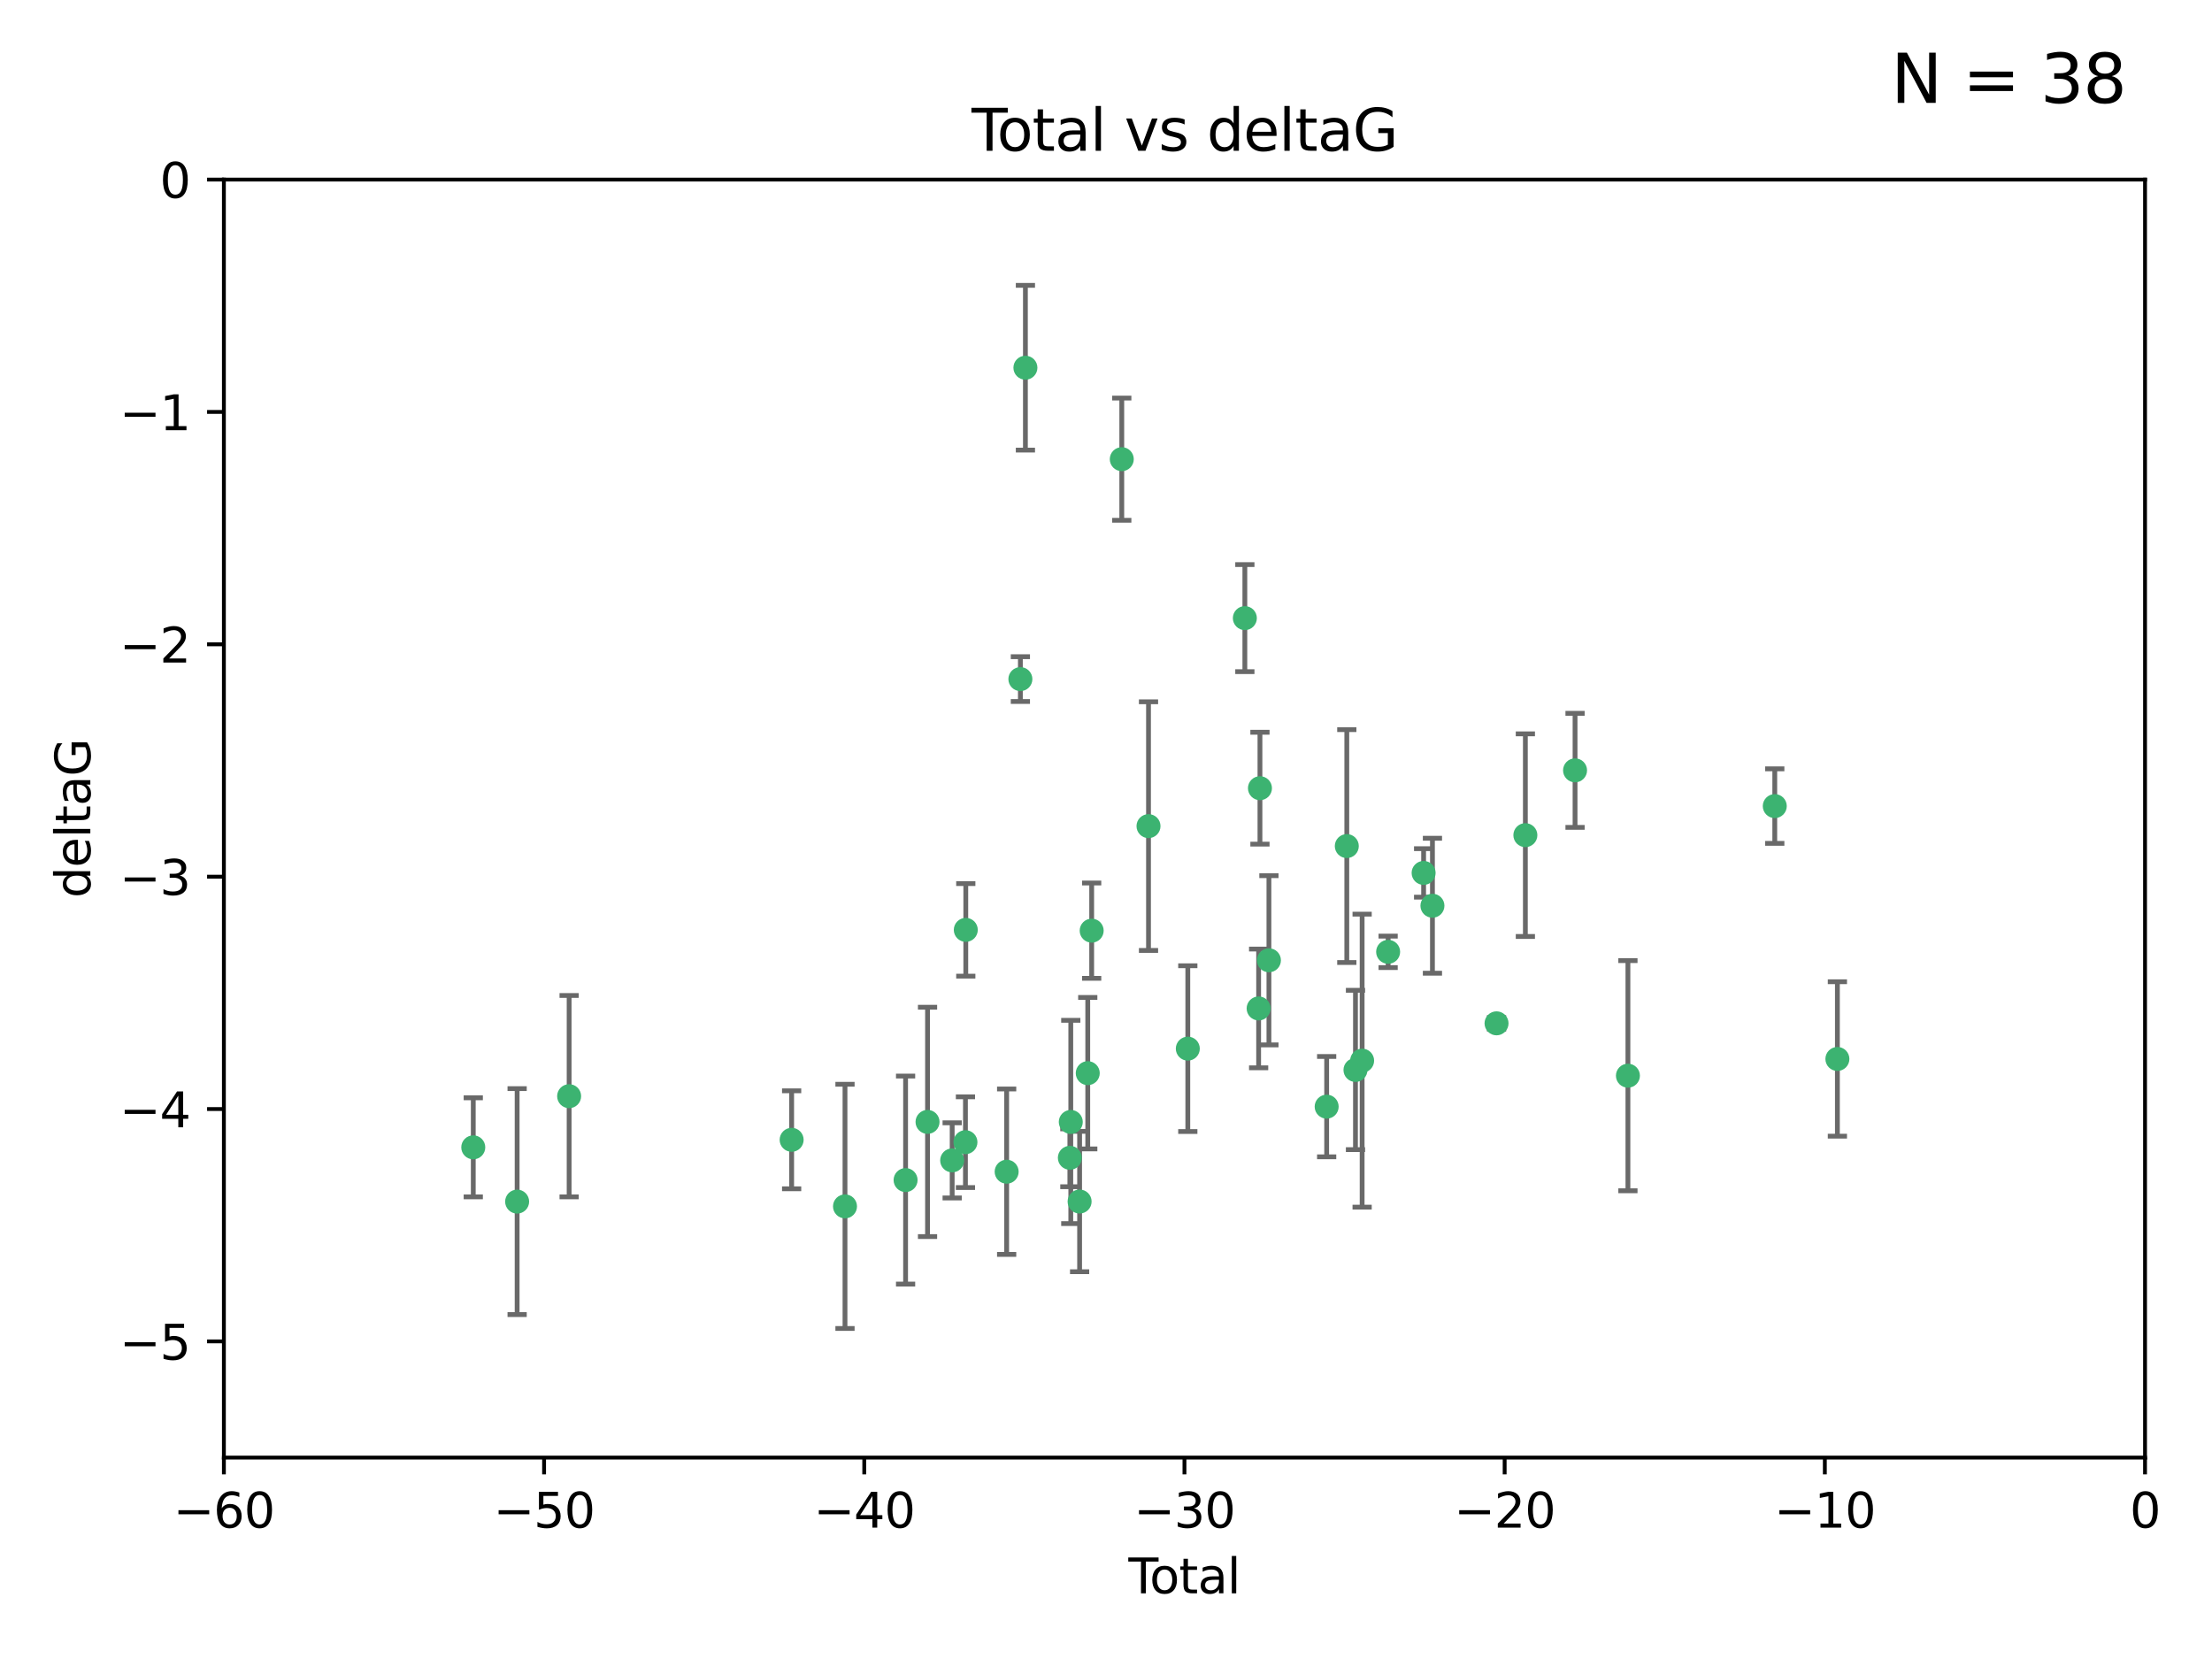 <?xml version="1.0" encoding="utf-8" standalone="no"?>
<!DOCTYPE svg PUBLIC "-//W3C//DTD SVG 1.1//EN"
  "http://www.w3.org/Graphics/SVG/1.1/DTD/svg11.dtd">
<svg xmlns:xlink="http://www.w3.org/1999/xlink" width="460.8pt" height="345.6pt" viewBox="0 0 460.8 345.6" xmlns="http://www.w3.org/2000/svg" version="1.1">
 <defs>
  <style type="text/css">*{stroke-linejoin: round; stroke-linecap: butt}</style>
 </defs>
 <g id="figure_1">
  <g id="patch_1">
   <path d="M 0 345.6 
L 460.8 345.6 
L 460.8 0 
L 0 0 
z
" style="fill: #ffffff"/>
  </g>
  <g id="axes_1">
   <g id="patch_2">
    <path d="M 46.64 303.64 
L 446.85 303.64 
L 446.85 37.411 
L 46.64 37.411 
z
" style="fill: #ffffff"/>
   </g>
   <g id="PathCollection_1">
    <defs>
     <path id="mf6a0c568c1" d="M 0 1.118 
C 0.297 1.118 0.581 1 0.791 0.791 
C 1 0.581 1.118 0.297 1.118 0 
C 1.118 -0.297 1 -0.581 0.791 -0.791 
C 0.581 -1 0.297 -1.118 0 -1.118 
C -0.297 -1.118 -0.581 -1 -0.791 -0.791 
C -1 -0.581 -1.118 -0.297 -1.118 0 
C -1.118 0.297 -1 0.581 -0.791 0.791 
C -0.581 1 -0.297 1.118 0 1.118 
z
" style="stroke: #3cb371"/>
    </defs>
    <g clip-path="url(#p3dc7c4a7a0)">
     <use xlink:href="#mf6a0c568c1" x="98.591" y="239.011" style="fill: #3cb371; stroke: #3cb371"/>
     <use xlink:href="#mf6a0c568c1" x="107.728" y="250.316" style="fill: #3cb371; stroke: #3cb371"/>
     <use xlink:href="#mf6a0c568c1" x="118.56" y="228.355" style="fill: #3cb371; stroke: #3cb371"/>
     <use xlink:href="#mf6a0c568c1" x="164.913" y="237.443" style="fill: #3cb371; stroke: #3cb371"/>
     <use xlink:href="#mf6a0c568c1" x="176.029" y="251.31" style="fill: #3cb371; stroke: #3cb371"/>
     <use xlink:href="#mf6a0c568c1" x="188.651" y="245.83" style="fill: #3cb371; stroke: #3cb371"/>
     <use xlink:href="#mf6a0c568c1" x="193.222" y="233.712" style="fill: #3cb371; stroke: #3cb371"/>
     <use xlink:href="#mf6a0c568c1" x="198.354" y="241.73" style="fill: #3cb371; stroke: #3cb371"/>
     <use xlink:href="#mf6a0c568c1" x="201.119" y="237.937" style="fill: #3cb371; stroke: #3cb371"/>
     <use xlink:href="#mf6a0c568c1" x="201.192" y="193.709" style="fill: #3cb371; stroke: #3cb371"/>
     <use xlink:href="#mf6a0c568c1" x="209.704" y="244.088" style="fill: #3cb371; stroke: #3cb371"/>
     <use xlink:href="#mf6a0c568c1" x="212.564" y="141.469" style="fill: #3cb371; stroke: #3cb371"/>
     <use xlink:href="#mf6a0c568c1" x="213.612" y="76.602" style="fill: #3cb371; stroke: #3cb371"/>
     <use xlink:href="#mf6a0c568c1" x="222.87" y="241.193" style="fill: #3cb371; stroke: #3cb371"/>
     <use xlink:href="#mf6a0c568c1" x="223.063" y="233.723" style="fill: #3cb371; stroke: #3cb371"/>
     <use xlink:href="#mf6a0c568c1" x="224.902" y="250.302" style="fill: #3cb371; stroke: #3cb371"/>
     <use xlink:href="#mf6a0c568c1" x="226.599" y="223.559" style="fill: #3cb371; stroke: #3cb371"/>
     <use xlink:href="#mf6a0c568c1" x="227.416" y="193.873" style="fill: #3cb371; stroke: #3cb371"/>
     <use xlink:href="#mf6a0c568c1" x="233.687" y="95.653" style="fill: #3cb371; stroke: #3cb371"/>
     <use xlink:href="#mf6a0c568c1" x="239.255" y="172.097" style="fill: #3cb371; stroke: #3cb371"/>
     <use xlink:href="#mf6a0c568c1" x="247.442" y="218.451" style="fill: #3cb371; stroke: #3cb371"/>
     <use xlink:href="#mf6a0c568c1" x="259.326" y="128.766" style="fill: #3cb371; stroke: #3cb371"/>
     <use xlink:href="#mf6a0c568c1" x="262.196" y="210.077" style="fill: #3cb371; stroke: #3cb371"/>
     <use xlink:href="#mf6a0c568c1" x="262.471" y="164.196" style="fill: #3cb371; stroke: #3cb371"/>
     <use xlink:href="#mf6a0c568c1" x="264.34" y="200.046" style="fill: #3cb371; stroke: #3cb371"/>
     <use xlink:href="#mf6a0c568c1" x="276.368" y="230.536" style="fill: #3cb371; stroke: #3cb371"/>
     <use xlink:href="#mf6a0c568c1" x="280.563" y="176.253" style="fill: #3cb371; stroke: #3cb371"/>
     <use xlink:href="#mf6a0c568c1" x="282.371" y="222.895" style="fill: #3cb371; stroke: #3cb371"/>
     <use xlink:href="#mf6a0c568c1" x="283.756" y="220.951" style="fill: #3cb371; stroke: #3cb371"/>
     <use xlink:href="#mf6a0c568c1" x="289.173" y="198.286" style="fill: #3cb371; stroke: #3cb371"/>
     <use xlink:href="#mf6a0c568c1" x="296.566" y="181.846" style="fill: #3cb371; stroke: #3cb371"/>
     <use xlink:href="#mf6a0c568c1" x="298.403" y="188.681" style="fill: #3cb371; stroke: #3cb371"/>
     <use xlink:href="#mf6a0c568c1" x="311.756" y="213.179" style="fill: #3cb371; stroke: #3cb371"/>
     <use xlink:href="#mf6a0c568c1" x="317.762" y="173.979" style="fill: #3cb371; stroke: #3cb371"/>
     <use xlink:href="#mf6a0c568c1" x="328.112" y="160.478" style="fill: #3cb371; stroke: #3cb371"/>
     <use xlink:href="#mf6a0c568c1" x="339.126" y="224.085" style="fill: #3cb371; stroke: #3cb371"/>
     <use xlink:href="#mf6a0c568c1" x="369.717" y="167.925" style="fill: #3cb371; stroke: #3cb371"/>
     <use xlink:href="#mf6a0c568c1" x="382.763" y="220.6" style="fill: #3cb371; stroke: #3cb371"/>
    </g>
   </g>
   <g id="matplotlib.axis_1">
    <g id="xtick_1">
     <g id="line2d_1">
      <defs>
       <path id="m13a2257ac3" d="M 0 0 
L 0 3.5 
" style="stroke: #000000; stroke-width: 0.8"/>
      </defs>
      <g>
       <use xlink:href="#m13a2257ac3" x="46.64" y="303.64" style="stroke: #000000; stroke-width: 0.8"/>
      </g>
     </g>
     <g id="text_1">
      <!-- −60 -->
      <g transform="translate(36.088 318.238)scale(0.1 -0.1)">
       <defs>
        <path id="DejaVuSans-2212" d="M 678 2272 
L 4684 2272 
L 4684 1741 
L 678 1741 
L 678 2272 
z
" transform="scale(0.016)"/>
        <path id="DejaVuSans-36" d="M 2113 2584 
Q 1688 2584 1439 2293 
Q 1191 2003 1191 1497 
Q 1191 994 1439 701 
Q 1688 409 2113 409 
Q 2538 409 2786 701 
Q 3034 994 3034 1497 
Q 3034 2003 2786 2293 
Q 2538 2584 2113 2584 
z
M 3366 4563 
L 3366 3988 
Q 3128 4100 2886 4159 
Q 2644 4219 2406 4219 
Q 1781 4219 1451 3797 
Q 1122 3375 1075 2522 
Q 1259 2794 1537 2939 
Q 1816 3084 2150 3084 
Q 2853 3084 3261 2657 
Q 3669 2231 3669 1497 
Q 3669 778 3244 343 
Q 2819 -91 2113 -91 
Q 1303 -91 875 529 
Q 447 1150 447 2328 
Q 447 3434 972 4092 
Q 1497 4750 2381 4750 
Q 2619 4750 2861 4703 
Q 3103 4656 3366 4563 
z
" transform="scale(0.016)"/>
        <path id="DejaVuSans-30" d="M 2034 4250 
Q 1547 4250 1301 3770 
Q 1056 3291 1056 2328 
Q 1056 1369 1301 889 
Q 1547 409 2034 409 
Q 2525 409 2770 889 
Q 3016 1369 3016 2328 
Q 3016 3291 2770 3770 
Q 2525 4250 2034 4250 
z
M 2034 4750 
Q 2819 4750 3233 4129 
Q 3647 3509 3647 2328 
Q 3647 1150 3233 529 
Q 2819 -91 2034 -91 
Q 1250 -91 836 529 
Q 422 1150 422 2328 
Q 422 3509 836 4129 
Q 1250 4750 2034 4750 
z
" transform="scale(0.016)"/>
       </defs>
       <use xlink:href="#DejaVuSans-2212"/>
       <use xlink:href="#DejaVuSans-36" x="83.789"/>
       <use xlink:href="#DejaVuSans-30" x="147.412"/>
      </g>
     </g>
    </g>
    <g id="xtick_2">
     <g id="line2d_2">
      <g>
       <use xlink:href="#m13a2257ac3" x="113.342" y="303.64" style="stroke: #000000; stroke-width: 0.8"/>
      </g>
     </g>
     <g id="text_2">
      <!-- −50 -->
      <g transform="translate(102.789 318.238)scale(0.1 -0.1)">
       <defs>
        <path id="DejaVuSans-35" d="M 691 4666 
L 3169 4666 
L 3169 4134 
L 1269 4134 
L 1269 2991 
Q 1406 3038 1543 3061 
Q 1681 3084 1819 3084 
Q 2600 3084 3056 2656 
Q 3513 2228 3513 1497 
Q 3513 744 3044 326 
Q 2575 -91 1722 -91 
Q 1428 -91 1123 -41 
Q 819 9 494 109 
L 494 744 
Q 775 591 1075 516 
Q 1375 441 1709 441 
Q 2250 441 2565 725 
Q 2881 1009 2881 1497 
Q 2881 1984 2565 2268 
Q 2250 2553 1709 2553 
Q 1456 2553 1204 2497 
Q 953 2441 691 2322 
L 691 4666 
z
" transform="scale(0.016)"/>
       </defs>
       <use xlink:href="#DejaVuSans-2212"/>
       <use xlink:href="#DejaVuSans-35" x="83.789"/>
       <use xlink:href="#DejaVuSans-30" x="147.412"/>
      </g>
     </g>
    </g>
    <g id="xtick_3">
     <g id="line2d_3">
      <g>
       <use xlink:href="#m13a2257ac3" x="180.043" y="303.64" style="stroke: #000000; stroke-width: 0.8"/>
      </g>
     </g>
     <g id="text_3">
      <!-- −40 -->
      <g transform="translate(169.491 318.238)scale(0.1 -0.1)">
       <defs>
        <path id="DejaVuSans-34" d="M 2419 4116 
L 825 1625 
L 2419 1625 
L 2419 4116 
z
M 2253 4666 
L 3047 4666 
L 3047 1625 
L 3713 1625 
L 3713 1100 
L 3047 1100 
L 3047 0 
L 2419 0 
L 2419 1100 
L 313 1100 
L 313 1709 
L 2253 4666 
z
" transform="scale(0.016)"/>
       </defs>
       <use xlink:href="#DejaVuSans-2212"/>
       <use xlink:href="#DejaVuSans-34" x="83.789"/>
       <use xlink:href="#DejaVuSans-30" x="147.412"/>
      </g>
     </g>
    </g>
    <g id="xtick_4">
     <g id="line2d_4">
      <g>
       <use xlink:href="#m13a2257ac3" x="246.745" y="303.64" style="stroke: #000000; stroke-width: 0.8"/>
      </g>
     </g>
     <g id="text_4">
      <!-- −30 -->
      <g transform="translate(236.193 318.238)scale(0.1 -0.1)">
       <defs>
        <path id="DejaVuSans-33" d="M 2597 2516 
Q 3050 2419 3304 2112 
Q 3559 1806 3559 1356 
Q 3559 666 3084 287 
Q 2609 -91 1734 -91 
Q 1441 -91 1130 -33 
Q 819 25 488 141 
L 488 750 
Q 750 597 1062 519 
Q 1375 441 1716 441 
Q 2309 441 2620 675 
Q 2931 909 2931 1356 
Q 2931 1769 2642 2001 
Q 2353 2234 1838 2234 
L 1294 2234 
L 1294 2753 
L 1863 2753 
Q 2328 2753 2575 2939 
Q 2822 3125 2822 3475 
Q 2822 3834 2567 4026 
Q 2313 4219 1838 4219 
Q 1578 4219 1281 4162 
Q 984 4106 628 3988 
L 628 4550 
Q 988 4650 1302 4700 
Q 1616 4750 1894 4750 
Q 2613 4750 3031 4423 
Q 3450 4097 3450 3541 
Q 3450 3153 3228 2886 
Q 3006 2619 2597 2516 
z
" transform="scale(0.016)"/>
       </defs>
       <use xlink:href="#DejaVuSans-2212"/>
       <use xlink:href="#DejaVuSans-33" x="83.789"/>
       <use xlink:href="#DejaVuSans-30" x="147.412"/>
      </g>
     </g>
    </g>
    <g id="xtick_5">
     <g id="line2d_5">
      <g>
       <use xlink:href="#m13a2257ac3" x="313.447" y="303.64" style="stroke: #000000; stroke-width: 0.8"/>
      </g>
     </g>
     <g id="text_5">
      <!-- −20 -->
      <g transform="translate(302.894 318.238)scale(0.1 -0.1)">
       <defs>
        <path id="DejaVuSans-32" d="M 1228 531 
L 3431 531 
L 3431 0 
L 469 0 
L 469 531 
Q 828 903 1448 1529 
Q 2069 2156 2228 2338 
Q 2531 2678 2651 2914 
Q 2772 3150 2772 3378 
Q 2772 3750 2511 3984 
Q 2250 4219 1831 4219 
Q 1534 4219 1204 4116 
Q 875 4013 500 3803 
L 500 4441 
Q 881 4594 1212 4672 
Q 1544 4750 1819 4750 
Q 2544 4750 2975 4387 
Q 3406 4025 3406 3419 
Q 3406 3131 3298 2873 
Q 3191 2616 2906 2266 
Q 2828 2175 2409 1742 
Q 1991 1309 1228 531 
z
" transform="scale(0.016)"/>
       </defs>
       <use xlink:href="#DejaVuSans-2212"/>
       <use xlink:href="#DejaVuSans-32" x="83.789"/>
       <use xlink:href="#DejaVuSans-30" x="147.412"/>
      </g>
     </g>
    </g>
    <g id="xtick_6">
     <g id="line2d_6">
      <g>
       <use xlink:href="#m13a2257ac3" x="380.148" y="303.64" style="stroke: #000000; stroke-width: 0.8"/>
      </g>
     </g>
     <g id="text_6">
      <!-- −10 -->
      <g transform="translate(369.596 318.238)scale(0.1 -0.1)">
       <defs>
        <path id="DejaVuSans-31" d="M 794 531 
L 1825 531 
L 1825 4091 
L 703 3866 
L 703 4441 
L 1819 4666 
L 2450 4666 
L 2450 531 
L 3481 531 
L 3481 0 
L 794 0 
L 794 531 
z
" transform="scale(0.016)"/>
       </defs>
       <use xlink:href="#DejaVuSans-2212"/>
       <use xlink:href="#DejaVuSans-31" x="83.789"/>
       <use xlink:href="#DejaVuSans-30" x="147.412"/>
      </g>
     </g>
    </g>
    <g id="xtick_7">
     <g id="line2d_7">
      <g>
       <use xlink:href="#m13a2257ac3" x="446.85" y="303.64" style="stroke: #000000; stroke-width: 0.8"/>
      </g>
     </g>
     <g id="text_7">
      <!-- 0 -->
      <g transform="translate(443.669 318.238)scale(0.1 -0.1)">
       <use xlink:href="#DejaVuSans-30"/>
      </g>
     </g>
    </g>
    <g id="text_8">
     <!-- Total -->
     <g transform="translate(235.068 331.917)scale(0.1 -0.1)">
      <defs>
       <path id="DejaVuSans-54" d="M -19 4666 
L 3928 4666 
L 3928 4134 
L 2272 4134 
L 2272 0 
L 1638 0 
L 1638 4134 
L -19 4134 
L -19 4666 
z
" transform="scale(0.016)"/>
       <path id="DejaVuSans-6f" d="M 1959 3097 
Q 1497 3097 1228 2736 
Q 959 2375 959 1747 
Q 959 1119 1226 758 
Q 1494 397 1959 397 
Q 2419 397 2687 759 
Q 2956 1122 2956 1747 
Q 2956 2369 2687 2733 
Q 2419 3097 1959 3097 
z
M 1959 3584 
Q 2709 3584 3137 3096 
Q 3566 2609 3566 1747 
Q 3566 888 3137 398 
Q 2709 -91 1959 -91 
Q 1206 -91 779 398 
Q 353 888 353 1747 
Q 353 2609 779 3096 
Q 1206 3584 1959 3584 
z
" transform="scale(0.016)"/>
       <path id="DejaVuSans-74" d="M 1172 4494 
L 1172 3500 
L 2356 3500 
L 2356 3053 
L 1172 3053 
L 1172 1153 
Q 1172 725 1289 603 
Q 1406 481 1766 481 
L 2356 481 
L 2356 0 
L 1766 0 
Q 1100 0 847 248 
Q 594 497 594 1153 
L 594 3053 
L 172 3053 
L 172 3500 
L 594 3500 
L 594 4494 
L 1172 4494 
z
" transform="scale(0.016)"/>
       <path id="DejaVuSans-61" d="M 2194 1759 
Q 1497 1759 1228 1600 
Q 959 1441 959 1056 
Q 959 750 1161 570 
Q 1363 391 1709 391 
Q 2188 391 2477 730 
Q 2766 1069 2766 1631 
L 2766 1759 
L 2194 1759 
z
M 3341 1997 
L 3341 0 
L 2766 0 
L 2766 531 
Q 2569 213 2275 61 
Q 1981 -91 1556 -91 
Q 1019 -91 701 211 
Q 384 513 384 1019 
Q 384 1609 779 1909 
Q 1175 2209 1959 2209 
L 2766 2209 
L 2766 2266 
Q 2766 2663 2505 2880 
Q 2244 3097 1772 3097 
Q 1472 3097 1187 3025 
Q 903 2953 641 2809 
L 641 3341 
Q 956 3463 1253 3523 
Q 1550 3584 1831 3584 
Q 2591 3584 2966 3190 
Q 3341 2797 3341 1997 
z
" transform="scale(0.016)"/>
       <path id="DejaVuSans-6c" d="M 603 4863 
L 1178 4863 
L 1178 0 
L 603 0 
L 603 4863 
z
" transform="scale(0.016)"/>
      </defs>
      <use xlink:href="#DejaVuSans-54"/>
      <use xlink:href="#DejaVuSans-6f" x="44.084"/>
      <use xlink:href="#DejaVuSans-74" x="105.266"/>
      <use xlink:href="#DejaVuSans-61" x="144.475"/>
      <use xlink:href="#DejaVuSans-6c" x="205.754"/>
     </g>
    </g>
   </g>
   <g id="matplotlib.axis_2">
    <g id="ytick_1">
     <g id="line2d_8">
      <defs>
       <path id="m367a5422b9" d="M 0 0 
L -3.5 0 
" style="stroke: #000000; stroke-width: 0.8"/>
      </defs>
      <g>
       <use xlink:href="#m367a5422b9" x="46.64" y="279.437" style="stroke: #000000; stroke-width: 0.8"/>
      </g>
     </g>
     <g id="text_9">
      <!-- −5 -->
      <g transform="translate(24.898 283.237)scale(0.1 -0.1)">
       <use xlink:href="#DejaVuSans-2212"/>
       <use xlink:href="#DejaVuSans-35" x="83.789"/>
      </g>
     </g>
    </g>
    <g id="ytick_2">
     <g id="line2d_9">
      <g>
       <use xlink:href="#m367a5422b9" x="46.64" y="231.032" style="stroke: #000000; stroke-width: 0.8"/>
      </g>
     </g>
     <g id="text_10">
      <!-- −4 -->
      <g transform="translate(24.898 234.831)scale(0.1 -0.1)">
       <use xlink:href="#DejaVuSans-2212"/>
       <use xlink:href="#DejaVuSans-34" x="83.789"/>
      </g>
     </g>
    </g>
    <g id="ytick_3">
     <g id="line2d_10">
      <g>
       <use xlink:href="#m367a5422b9" x="46.64" y="182.627" style="stroke: #000000; stroke-width: 0.8"/>
      </g>
     </g>
     <g id="text_11">
      <!-- −3 -->
      <g transform="translate(24.898 186.426)scale(0.1 -0.1)">
       <use xlink:href="#DejaVuSans-2212"/>
       <use xlink:href="#DejaVuSans-33" x="83.789"/>
      </g>
     </g>
    </g>
    <g id="ytick_4">
     <g id="line2d_11">
      <g>
       <use xlink:href="#m367a5422b9" x="46.64" y="134.222" style="stroke: #000000; stroke-width: 0.8"/>
      </g>
     </g>
     <g id="text_12">
      <!-- −2 -->
      <g transform="translate(24.898 138.021)scale(0.1 -0.1)">
       <use xlink:href="#DejaVuSans-2212"/>
       <use xlink:href="#DejaVuSans-32" x="83.789"/>
      </g>
     </g>
    </g>
    <g id="ytick_5">
     <g id="line2d_12">
      <g>
       <use xlink:href="#m367a5422b9" x="46.64" y="85.816" style="stroke: #000000; stroke-width: 0.8"/>
      </g>
     </g>
     <g id="text_13">
      <!-- −1 -->
      <g transform="translate(24.898 89.616)scale(0.1 -0.1)">
       <use xlink:href="#DejaVuSans-2212"/>
       <use xlink:href="#DejaVuSans-31" x="83.789"/>
      </g>
     </g>
    </g>
    <g id="ytick_6">
     <g id="line2d_13">
      <g>
       <use xlink:href="#m367a5422b9" x="46.64" y="37.411" style="stroke: #000000; stroke-width: 0.8"/>
      </g>
     </g>
     <g id="text_14">
      <!-- 0 -->
      <g transform="translate(33.278 41.21)scale(0.1 -0.1)">
       <use xlink:href="#DejaVuSans-30"/>
      </g>
     </g>
    </g>
    <g id="text_15">
     <!-- deltaG -->
     <g transform="translate(18.818 187.064)rotate(-90)scale(0.1 -0.1)">
      <defs>
       <path id="DejaVuSans-64" d="M 2906 2969 
L 2906 4863 
L 3481 4863 
L 3481 0 
L 2906 0 
L 2906 525 
Q 2725 213 2448 61 
Q 2172 -91 1784 -91 
Q 1150 -91 751 415 
Q 353 922 353 1747 
Q 353 2572 751 3078 
Q 1150 3584 1784 3584 
Q 2172 3584 2448 3432 
Q 2725 3281 2906 2969 
z
M 947 1747 
Q 947 1113 1208 752 
Q 1469 391 1925 391 
Q 2381 391 2643 752 
Q 2906 1113 2906 1747 
Q 2906 2381 2643 2742 
Q 2381 3103 1925 3103 
Q 1469 3103 1208 2742 
Q 947 2381 947 1747 
z
" transform="scale(0.016)"/>
       <path id="DejaVuSans-65" d="M 3597 1894 
L 3597 1613 
L 953 1613 
Q 991 1019 1311 708 
Q 1631 397 2203 397 
Q 2534 397 2845 478 
Q 3156 559 3463 722 
L 3463 178 
Q 3153 47 2828 -22 
Q 2503 -91 2169 -91 
Q 1331 -91 842 396 
Q 353 884 353 1716 
Q 353 2575 817 3079 
Q 1281 3584 2069 3584 
Q 2775 3584 3186 3129 
Q 3597 2675 3597 1894 
z
M 3022 2063 
Q 3016 2534 2758 2815 
Q 2500 3097 2075 3097 
Q 1594 3097 1305 2825 
Q 1016 2553 972 2059 
L 3022 2063 
z
" transform="scale(0.016)"/>
       <path id="DejaVuSans-47" d="M 3809 666 
L 3809 1919 
L 2778 1919 
L 2778 2438 
L 4434 2438 
L 4434 434 
Q 4069 175 3628 42 
Q 3188 -91 2688 -91 
Q 1594 -91 976 548 
Q 359 1188 359 2328 
Q 359 3472 976 4111 
Q 1594 4750 2688 4750 
Q 3144 4750 3555 4637 
Q 3966 4525 4313 4306 
L 4313 3634 
Q 3963 3931 3569 4081 
Q 3175 4231 2741 4231 
Q 1884 4231 1454 3753 
Q 1025 3275 1025 2328 
Q 1025 1384 1454 906 
Q 1884 428 2741 428 
Q 3075 428 3337 486 
Q 3600 544 3809 666 
z
" transform="scale(0.016)"/>
      </defs>
      <use xlink:href="#DejaVuSans-64"/>
      <use xlink:href="#DejaVuSans-65" x="63.477"/>
      <use xlink:href="#DejaVuSans-6c" x="125"/>
      <use xlink:href="#DejaVuSans-74" x="152.783"/>
      <use xlink:href="#DejaVuSans-61" x="191.992"/>
      <use xlink:href="#DejaVuSans-47" x="253.271"/>
     </g>
    </g>
   </g>
   <g id="LineCollection_1">
    <path d="M 98.591 249.332 
L 98.591 228.691 
" clip-path="url(#p3dc7c4a7a0)" style="fill: none; stroke: #696969"/>
    <path d="M 107.728 273.851 
L 107.728 226.78 
" clip-path="url(#p3dc7c4a7a0)" style="fill: none; stroke: #696969"/>
    <path d="M 118.56 249.329 
L 118.56 207.382 
" clip-path="url(#p3dc7c4a7a0)" style="fill: none; stroke: #696969"/>
    <path d="M 164.913 247.65 
L 164.913 227.236 
" clip-path="url(#p3dc7c4a7a0)" style="fill: none; stroke: #696969"/>
    <path d="M 176.029 276.746 
L 176.029 225.873 
" clip-path="url(#p3dc7c4a7a0)" style="fill: none; stroke: #696969"/>
    <path d="M 188.651 267.497 
L 188.651 224.162 
" clip-path="url(#p3dc7c4a7a0)" style="fill: none; stroke: #696969"/>
    <path d="M 193.222 257.598 
L 193.222 209.826 
" clip-path="url(#p3dc7c4a7a0)" style="fill: none; stroke: #696969"/>
    <path d="M 198.354 249.557 
L 198.354 233.903 
" clip-path="url(#p3dc7c4a7a0)" style="fill: none; stroke: #696969"/>
    <path d="M 201.119 247.386 
L 201.119 228.488 
" clip-path="url(#p3dc7c4a7a0)" style="fill: none; stroke: #696969"/>
    <path d="M 201.192 203.348 
L 201.192 184.071 
" clip-path="url(#p3dc7c4a7a0)" style="fill: none; stroke: #696969"/>
    <path d="M 209.704 261.318 
L 209.704 226.858 
" clip-path="url(#p3dc7c4a7a0)" style="fill: none; stroke: #696969"/>
    <path d="M 212.564 146.137 
L 212.564 136.802 
" clip-path="url(#p3dc7c4a7a0)" style="fill: none; stroke: #696969"/>
    <path d="M 213.612 93.762 
L 213.612 59.442 
" clip-path="url(#p3dc7c4a7a0)" style="fill: none; stroke: #696969"/>
    <path d="M 222.87 247.22 
L 222.87 235.166 
" clip-path="url(#p3dc7c4a7a0)" style="fill: none; stroke: #696969"/>
    <path d="M 223.063 254.896 
L 223.063 212.549 
" clip-path="url(#p3dc7c4a7a0)" style="fill: none; stroke: #696969"/>
    <path d="M 224.902 264.925 
L 224.902 235.679 
" clip-path="url(#p3dc7c4a7a0)" style="fill: none; stroke: #696969"/>
    <path d="M 226.599 239.336 
L 226.599 207.781 
" clip-path="url(#p3dc7c4a7a0)" style="fill: none; stroke: #696969"/>
    <path d="M 227.416 203.802 
L 227.416 183.944 
" clip-path="url(#p3dc7c4a7a0)" style="fill: none; stroke: #696969"/>
    <path d="M 233.687 108.382 
L 233.687 82.923 
" clip-path="url(#p3dc7c4a7a0)" style="fill: none; stroke: #696969"/>
    <path d="M 239.255 197.995 
L 239.255 146.198 
" clip-path="url(#p3dc7c4a7a0)" style="fill: none; stroke: #696969"/>
    <path d="M 247.442 235.713 
L 247.442 201.188 
" clip-path="url(#p3dc7c4a7a0)" style="fill: none; stroke: #696969"/>
    <path d="M 259.326 139.92 
L 259.326 117.611 
" clip-path="url(#p3dc7c4a7a0)" style="fill: none; stroke: #696969"/>
    <path d="M 262.196 222.445 
L 262.196 197.71 
" clip-path="url(#p3dc7c4a7a0)" style="fill: none; stroke: #696969"/>
    <path d="M 262.471 175.847 
L 262.471 152.545 
" clip-path="url(#p3dc7c4a7a0)" style="fill: none; stroke: #696969"/>
    <path d="M 264.34 217.668 
L 264.34 182.424 
" clip-path="url(#p3dc7c4a7a0)" style="fill: none; stroke: #696969"/>
    <path d="M 276.368 240.987 
L 276.368 220.084 
" clip-path="url(#p3dc7c4a7a0)" style="fill: none; stroke: #696969"/>
    <path d="M 280.563 200.512 
L 280.563 151.994 
" clip-path="url(#p3dc7c4a7a0)" style="fill: none; stroke: #696969"/>
    <path d="M 282.371 239.489 
L 282.371 206.3 
" clip-path="url(#p3dc7c4a7a0)" style="fill: none; stroke: #696969"/>
    <path d="M 283.756 251.471 
L 283.756 190.431 
" clip-path="url(#p3dc7c4a7a0)" style="fill: none; stroke: #696969"/>
    <path d="M 289.173 201.563 
L 289.173 195.009 
" clip-path="url(#p3dc7c4a7a0)" style="fill: none; stroke: #696969"/>
    <path d="M 296.566 186.895 
L 296.566 176.797 
" clip-path="url(#p3dc7c4a7a0)" style="fill: none; stroke: #696969"/>
    <path d="M 298.403 202.739 
L 298.403 174.624 
" clip-path="url(#p3dc7c4a7a0)" style="fill: none; stroke: #696969"/>
    <path d="M 311.756 214.388 
L 311.756 211.971 
" clip-path="url(#p3dc7c4a7a0)" style="fill: none; stroke: #696969"/>
    <path d="M 317.762 195.085 
L 317.762 152.873 
" clip-path="url(#p3dc7c4a7a0)" style="fill: none; stroke: #696969"/>
    <path d="M 328.112 172.358 
L 328.112 148.597 
" clip-path="url(#p3dc7c4a7a0)" style="fill: none; stroke: #696969"/>
    <path d="M 339.126 248.056 
L 339.126 200.114 
" clip-path="url(#p3dc7c4a7a0)" style="fill: none; stroke: #696969"/>
    <path d="M 369.717 175.69 
L 369.717 160.161 
" clip-path="url(#p3dc7c4a7a0)" style="fill: none; stroke: #696969"/>
    <path d="M 382.763 236.686 
L 382.763 204.513 
" clip-path="url(#p3dc7c4a7a0)" style="fill: none; stroke: #696969"/>
   </g>
   <g id="line2d_14">
    <defs>
     <path id="me9c845f950" d="M 2 0 
L -2 -0 
" style="stroke: #696969"/>
    </defs>
    <g clip-path="url(#p3dc7c4a7a0)">
     <use xlink:href="#me9c845f950" x="98.591" y="249.332" style="fill: #696969; stroke: #696969"/>
     <use xlink:href="#me9c845f950" x="107.728" y="273.851" style="fill: #696969; stroke: #696969"/>
     <use xlink:href="#me9c845f950" x="118.56" y="249.329" style="fill: #696969; stroke: #696969"/>
     <use xlink:href="#me9c845f950" x="164.913" y="247.65" style="fill: #696969; stroke: #696969"/>
     <use xlink:href="#me9c845f950" x="176.029" y="276.746" style="fill: #696969; stroke: #696969"/>
     <use xlink:href="#me9c845f950" x="188.651" y="267.497" style="fill: #696969; stroke: #696969"/>
     <use xlink:href="#me9c845f950" x="193.222" y="257.598" style="fill: #696969; stroke: #696969"/>
     <use xlink:href="#me9c845f950" x="198.354" y="249.557" style="fill: #696969; stroke: #696969"/>
     <use xlink:href="#me9c845f950" x="201.119" y="247.386" style="fill: #696969; stroke: #696969"/>
     <use xlink:href="#me9c845f950" x="201.192" y="203.348" style="fill: #696969; stroke: #696969"/>
     <use xlink:href="#me9c845f950" x="209.704" y="261.318" style="fill: #696969; stroke: #696969"/>
     <use xlink:href="#me9c845f950" x="212.564" y="146.137" style="fill: #696969; stroke: #696969"/>
     <use xlink:href="#me9c845f950" x="213.612" y="93.762" style="fill: #696969; stroke: #696969"/>
     <use xlink:href="#me9c845f950" x="222.87" y="247.22" style="fill: #696969; stroke: #696969"/>
     <use xlink:href="#me9c845f950" x="223.063" y="254.896" style="fill: #696969; stroke: #696969"/>
     <use xlink:href="#me9c845f950" x="224.902" y="264.925" style="fill: #696969; stroke: #696969"/>
     <use xlink:href="#me9c845f950" x="226.599" y="239.336" style="fill: #696969; stroke: #696969"/>
     <use xlink:href="#me9c845f950" x="227.416" y="203.802" style="fill: #696969; stroke: #696969"/>
     <use xlink:href="#me9c845f950" x="233.687" y="108.382" style="fill: #696969; stroke: #696969"/>
     <use xlink:href="#me9c845f950" x="239.255" y="197.995" style="fill: #696969; stroke: #696969"/>
     <use xlink:href="#me9c845f950" x="247.442" y="235.713" style="fill: #696969; stroke: #696969"/>
     <use xlink:href="#me9c845f950" x="259.326" y="139.92" style="fill: #696969; stroke: #696969"/>
     <use xlink:href="#me9c845f950" x="262.196" y="222.445" style="fill: #696969; stroke: #696969"/>
     <use xlink:href="#me9c845f950" x="262.471" y="175.847" style="fill: #696969; stroke: #696969"/>
     <use xlink:href="#me9c845f950" x="264.34" y="217.668" style="fill: #696969; stroke: #696969"/>
     <use xlink:href="#me9c845f950" x="276.368" y="240.987" style="fill: #696969; stroke: #696969"/>
     <use xlink:href="#me9c845f950" x="280.563" y="200.512" style="fill: #696969; stroke: #696969"/>
     <use xlink:href="#me9c845f950" x="282.371" y="239.489" style="fill: #696969; stroke: #696969"/>
     <use xlink:href="#me9c845f950" x="283.756" y="251.471" style="fill: #696969; stroke: #696969"/>
     <use xlink:href="#me9c845f950" x="289.173" y="201.563" style="fill: #696969; stroke: #696969"/>
     <use xlink:href="#me9c845f950" x="296.566" y="186.895" style="fill: #696969; stroke: #696969"/>
     <use xlink:href="#me9c845f950" x="298.403" y="202.739" style="fill: #696969; stroke: #696969"/>
     <use xlink:href="#me9c845f950" x="311.756" y="214.388" style="fill: #696969; stroke: #696969"/>
     <use xlink:href="#me9c845f950" x="317.762" y="195.085" style="fill: #696969; stroke: #696969"/>
     <use xlink:href="#me9c845f950" x="328.112" y="172.358" style="fill: #696969; stroke: #696969"/>
     <use xlink:href="#me9c845f950" x="339.126" y="248.056" style="fill: #696969; stroke: #696969"/>
     <use xlink:href="#me9c845f950" x="369.717" y="175.69" style="fill: #696969; stroke: #696969"/>
     <use xlink:href="#me9c845f950" x="382.763" y="236.686" style="fill: #696969; stroke: #696969"/>
    </g>
   </g>
   <g id="line2d_15">
    <g clip-path="url(#p3dc7c4a7a0)">
     <use xlink:href="#me9c845f950" x="98.591" y="228.691" style="fill: #696969; stroke: #696969"/>
     <use xlink:href="#me9c845f950" x="107.728" y="226.78" style="fill: #696969; stroke: #696969"/>
     <use xlink:href="#me9c845f950" x="118.56" y="207.382" style="fill: #696969; stroke: #696969"/>
     <use xlink:href="#me9c845f950" x="164.913" y="227.236" style="fill: #696969; stroke: #696969"/>
     <use xlink:href="#me9c845f950" x="176.029" y="225.873" style="fill: #696969; stroke: #696969"/>
     <use xlink:href="#me9c845f950" x="188.651" y="224.162" style="fill: #696969; stroke: #696969"/>
     <use xlink:href="#me9c845f950" x="193.222" y="209.826" style="fill: #696969; stroke: #696969"/>
     <use xlink:href="#me9c845f950" x="198.354" y="233.903" style="fill: #696969; stroke: #696969"/>
     <use xlink:href="#me9c845f950" x="201.119" y="228.488" style="fill: #696969; stroke: #696969"/>
     <use xlink:href="#me9c845f950" x="201.192" y="184.071" style="fill: #696969; stroke: #696969"/>
     <use xlink:href="#me9c845f950" x="209.704" y="226.858" style="fill: #696969; stroke: #696969"/>
     <use xlink:href="#me9c845f950" x="212.564" y="136.802" style="fill: #696969; stroke: #696969"/>
     <use xlink:href="#me9c845f950" x="213.612" y="59.442" style="fill: #696969; stroke: #696969"/>
     <use xlink:href="#me9c845f950" x="222.87" y="235.166" style="fill: #696969; stroke: #696969"/>
     <use xlink:href="#me9c845f950" x="223.063" y="212.549" style="fill: #696969; stroke: #696969"/>
     <use xlink:href="#me9c845f950" x="224.902" y="235.679" style="fill: #696969; stroke: #696969"/>
     <use xlink:href="#me9c845f950" x="226.599" y="207.781" style="fill: #696969; stroke: #696969"/>
     <use xlink:href="#me9c845f950" x="227.416" y="183.944" style="fill: #696969; stroke: #696969"/>
     <use xlink:href="#me9c845f950" x="233.687" y="82.923" style="fill: #696969; stroke: #696969"/>
     <use xlink:href="#me9c845f950" x="239.255" y="146.198" style="fill: #696969; stroke: #696969"/>
     <use xlink:href="#me9c845f950" x="247.442" y="201.188" style="fill: #696969; stroke: #696969"/>
     <use xlink:href="#me9c845f950" x="259.326" y="117.611" style="fill: #696969; stroke: #696969"/>
     <use xlink:href="#me9c845f950" x="262.196" y="197.71" style="fill: #696969; stroke: #696969"/>
     <use xlink:href="#me9c845f950" x="262.471" y="152.545" style="fill: #696969; stroke: #696969"/>
     <use xlink:href="#me9c845f950" x="264.34" y="182.424" style="fill: #696969; stroke: #696969"/>
     <use xlink:href="#me9c845f950" x="276.368" y="220.084" style="fill: #696969; stroke: #696969"/>
     <use xlink:href="#me9c845f950" x="280.563" y="151.994" style="fill: #696969; stroke: #696969"/>
     <use xlink:href="#me9c845f950" x="282.371" y="206.3" style="fill: #696969; stroke: #696969"/>
     <use xlink:href="#me9c845f950" x="283.756" y="190.431" style="fill: #696969; stroke: #696969"/>
     <use xlink:href="#me9c845f950" x="289.173" y="195.009" style="fill: #696969; stroke: #696969"/>
     <use xlink:href="#me9c845f950" x="296.566" y="176.797" style="fill: #696969; stroke: #696969"/>
     <use xlink:href="#me9c845f950" x="298.403" y="174.624" style="fill: #696969; stroke: #696969"/>
     <use xlink:href="#me9c845f950" x="311.756" y="211.971" style="fill: #696969; stroke: #696969"/>
     <use xlink:href="#me9c845f950" x="317.762" y="152.873" style="fill: #696969; stroke: #696969"/>
     <use xlink:href="#me9c845f950" x="328.112" y="148.597" style="fill: #696969; stroke: #696969"/>
     <use xlink:href="#me9c845f950" x="339.126" y="200.114" style="fill: #696969; stroke: #696969"/>
     <use xlink:href="#me9c845f950" x="369.717" y="160.161" style="fill: #696969; stroke: #696969"/>
     <use xlink:href="#me9c845f950" x="382.763" y="204.513" style="fill: #696969; stroke: #696969"/>
    </g>
   </g>
   <g id="line2d_16">
    <defs>
     <path id="m73e1819965" d="M 0 2 
C 0.53 2 1.039 1.789 1.414 1.414 
C 1.789 1.039 2 0.53 2 0 
C 2 -0.53 1.789 -1.039 1.414 -1.414 
C 1.039 -1.789 0.53 -2 0 -2 
C -0.53 -2 -1.039 -1.789 -1.414 -1.414 
C -1.789 -1.039 -2 -0.53 -2 0 
C -2 0.53 -1.789 1.039 -1.414 1.414 
C -1.039 1.789 -0.53 2 0 2 
z
" style="stroke: #3cb371"/>
    </defs>
    <g clip-path="url(#p3dc7c4a7a0)">
     <use xlink:href="#m73e1819965" x="98.591" y="239.011" style="fill: #3cb371; stroke: #3cb371"/>
     <use xlink:href="#m73e1819965" x="107.728" y="250.316" style="fill: #3cb371; stroke: #3cb371"/>
     <use xlink:href="#m73e1819965" x="118.56" y="228.355" style="fill: #3cb371; stroke: #3cb371"/>
     <use xlink:href="#m73e1819965" x="164.913" y="237.443" style="fill: #3cb371; stroke: #3cb371"/>
     <use xlink:href="#m73e1819965" x="176.029" y="251.31" style="fill: #3cb371; stroke: #3cb371"/>
     <use xlink:href="#m73e1819965" x="188.651" y="245.83" style="fill: #3cb371; stroke: #3cb371"/>
     <use xlink:href="#m73e1819965" x="193.222" y="233.712" style="fill: #3cb371; stroke: #3cb371"/>
     <use xlink:href="#m73e1819965" x="198.354" y="241.73" style="fill: #3cb371; stroke: #3cb371"/>
     <use xlink:href="#m73e1819965" x="201.119" y="237.937" style="fill: #3cb371; stroke: #3cb371"/>
     <use xlink:href="#m73e1819965" x="201.192" y="193.709" style="fill: #3cb371; stroke: #3cb371"/>
     <use xlink:href="#m73e1819965" x="209.704" y="244.088" style="fill: #3cb371; stroke: #3cb371"/>
     <use xlink:href="#m73e1819965" x="212.564" y="141.469" style="fill: #3cb371; stroke: #3cb371"/>
     <use xlink:href="#m73e1819965" x="213.612" y="76.602" style="fill: #3cb371; stroke: #3cb371"/>
     <use xlink:href="#m73e1819965" x="222.87" y="241.193" style="fill: #3cb371; stroke: #3cb371"/>
     <use xlink:href="#m73e1819965" x="223.063" y="233.723" style="fill: #3cb371; stroke: #3cb371"/>
     <use xlink:href="#m73e1819965" x="224.902" y="250.302" style="fill: #3cb371; stroke: #3cb371"/>
     <use xlink:href="#m73e1819965" x="226.599" y="223.559" style="fill: #3cb371; stroke: #3cb371"/>
     <use xlink:href="#m73e1819965" x="227.416" y="193.873" style="fill: #3cb371; stroke: #3cb371"/>
     <use xlink:href="#m73e1819965" x="233.687" y="95.653" style="fill: #3cb371; stroke: #3cb371"/>
     <use xlink:href="#m73e1819965" x="239.255" y="172.097" style="fill: #3cb371; stroke: #3cb371"/>
     <use xlink:href="#m73e1819965" x="247.442" y="218.451" style="fill: #3cb371; stroke: #3cb371"/>
     <use xlink:href="#m73e1819965" x="259.326" y="128.766" style="fill: #3cb371; stroke: #3cb371"/>
     <use xlink:href="#m73e1819965" x="262.196" y="210.077" style="fill: #3cb371; stroke: #3cb371"/>
     <use xlink:href="#m73e1819965" x="262.471" y="164.196" style="fill: #3cb371; stroke: #3cb371"/>
     <use xlink:href="#m73e1819965" x="264.34" y="200.046" style="fill: #3cb371; stroke: #3cb371"/>
     <use xlink:href="#m73e1819965" x="276.368" y="230.536" style="fill: #3cb371; stroke: #3cb371"/>
     <use xlink:href="#m73e1819965" x="280.563" y="176.253" style="fill: #3cb371; stroke: #3cb371"/>
     <use xlink:href="#m73e1819965" x="282.371" y="222.895" style="fill: #3cb371; stroke: #3cb371"/>
     <use xlink:href="#m73e1819965" x="283.756" y="220.951" style="fill: #3cb371; stroke: #3cb371"/>
     <use xlink:href="#m73e1819965" x="289.173" y="198.286" style="fill: #3cb371; stroke: #3cb371"/>
     <use xlink:href="#m73e1819965" x="296.566" y="181.846" style="fill: #3cb371; stroke: #3cb371"/>
     <use xlink:href="#m73e1819965" x="298.403" y="188.681" style="fill: #3cb371; stroke: #3cb371"/>
     <use xlink:href="#m73e1819965" x="311.756" y="213.179" style="fill: #3cb371; stroke: #3cb371"/>
     <use xlink:href="#m73e1819965" x="317.762" y="173.979" style="fill: #3cb371; stroke: #3cb371"/>
     <use xlink:href="#m73e1819965" x="328.112" y="160.478" style="fill: #3cb371; stroke: #3cb371"/>
     <use xlink:href="#m73e1819965" x="339.126" y="224.085" style="fill: #3cb371; stroke: #3cb371"/>
     <use xlink:href="#m73e1819965" x="369.717" y="167.925" style="fill: #3cb371; stroke: #3cb371"/>
     <use xlink:href="#m73e1819965" x="382.763" y="220.6" style="fill: #3cb371; stroke: #3cb371"/>
    </g>
   </g>
   <g id="patch_3">
    <path d="M 46.64 303.64 
L 46.64 37.411 
" style="fill: none; stroke: #000000; stroke-width: 0.8; stroke-linejoin: miter; stroke-linecap: square"/>
   </g>
   <g id="patch_4">
    <path d="M 446.85 303.64 
L 446.85 37.411 
" style="fill: none; stroke: #000000; stroke-width: 0.8; stroke-linejoin: miter; stroke-linecap: square"/>
   </g>
   <g id="patch_5">
    <path d="M 46.64 303.64 
L 446.85 303.64 
" style="fill: none; stroke: #000000; stroke-width: 0.8; stroke-linejoin: miter; stroke-linecap: square"/>
   </g>
   <g id="patch_6">
    <path d="M 46.64 37.411 
L 446.85 37.411 
" style="fill: none; stroke: #000000; stroke-width: 0.8; stroke-linejoin: miter; stroke-linecap: square"/>
   </g>
   <g id="text_16">
    <!-- N = 38 -->
    <g transform="translate(393.929 21.426)scale(0.14 -0.14)">
     <defs>
      <path id="DejaVuSans-4e" d="M 628 4666 
L 1478 4666 
L 3547 763 
L 3547 4666 
L 4159 4666 
L 4159 0 
L 3309 0 
L 1241 3903 
L 1241 0 
L 628 0 
L 628 4666 
z
" transform="scale(0.016)"/>
      <path id="DejaVuSans-20" transform="scale(0.016)"/>
      <path id="DejaVuSans-3d" d="M 678 2906 
L 4684 2906 
L 4684 2381 
L 678 2381 
L 678 2906 
z
M 678 1631 
L 4684 1631 
L 4684 1100 
L 678 1100 
L 678 1631 
z
" transform="scale(0.016)"/>
      <path id="DejaVuSans-38" d="M 2034 2216 
Q 1584 2216 1326 1975 
Q 1069 1734 1069 1313 
Q 1069 891 1326 650 
Q 1584 409 2034 409 
Q 2484 409 2743 651 
Q 3003 894 3003 1313 
Q 3003 1734 2745 1975 
Q 2488 2216 2034 2216 
z
M 1403 2484 
Q 997 2584 770 2862 
Q 544 3141 544 3541 
Q 544 4100 942 4425 
Q 1341 4750 2034 4750 
Q 2731 4750 3128 4425 
Q 3525 4100 3525 3541 
Q 3525 3141 3298 2862 
Q 3072 2584 2669 2484 
Q 3125 2378 3379 2068 
Q 3634 1759 3634 1313 
Q 3634 634 3220 271 
Q 2806 -91 2034 -91 
Q 1263 -91 848 271 
Q 434 634 434 1313 
Q 434 1759 690 2068 
Q 947 2378 1403 2484 
z
M 1172 3481 
Q 1172 3119 1398 2916 
Q 1625 2713 2034 2713 
Q 2441 2713 2670 2916 
Q 2900 3119 2900 3481 
Q 2900 3844 2670 4047 
Q 2441 4250 2034 4250 
Q 1625 4250 1398 4047 
Q 1172 3844 1172 3481 
z
" transform="scale(0.016)"/>
     </defs>
     <use xlink:href="#DejaVuSans-4e"/>
     <use xlink:href="#DejaVuSans-20" x="74.805"/>
     <use xlink:href="#DejaVuSans-3d" x="106.592"/>
     <use xlink:href="#DejaVuSans-20" x="190.381"/>
     <use xlink:href="#DejaVuSans-33" x="222.168"/>
     <use xlink:href="#DejaVuSans-38" x="285.791"/>
    </g>
   </g>
   <g id="text_17">
    <!-- Total vs deltaG -->
    <g transform="translate(202.397 31.411)scale(0.12 -0.12)">
     <defs>
      <path id="DejaVuSans-76" d="M 191 3500 
L 800 3500 
L 1894 563 
L 2988 3500 
L 3597 3500 
L 2284 0 
L 1503 0 
L 191 3500 
z
" transform="scale(0.016)"/>
      <path id="DejaVuSans-73" d="M 2834 3397 
L 2834 2853 
Q 2591 2978 2328 3040 
Q 2066 3103 1784 3103 
Q 1356 3103 1142 2972 
Q 928 2841 928 2578 
Q 928 2378 1081 2264 
Q 1234 2150 1697 2047 
L 1894 2003 
Q 2506 1872 2764 1633 
Q 3022 1394 3022 966 
Q 3022 478 2636 193 
Q 2250 -91 1575 -91 
Q 1294 -91 989 -36 
Q 684 19 347 128 
L 347 722 
Q 666 556 975 473 
Q 1284 391 1588 391 
Q 1994 391 2212 530 
Q 2431 669 2431 922 
Q 2431 1156 2273 1281 
Q 2116 1406 1581 1522 
L 1381 1569 
Q 847 1681 609 1914 
Q 372 2147 372 2553 
Q 372 3047 722 3315 
Q 1072 3584 1716 3584 
Q 2034 3584 2315 3537 
Q 2597 3491 2834 3397 
z
" transform="scale(0.016)"/>
     </defs>
     <use xlink:href="#DejaVuSans-54"/>
     <use xlink:href="#DejaVuSans-6f" x="44.084"/>
     <use xlink:href="#DejaVuSans-74" x="105.266"/>
     <use xlink:href="#DejaVuSans-61" x="144.475"/>
     <use xlink:href="#DejaVuSans-6c" x="205.754"/>
     <use xlink:href="#DejaVuSans-20" x="233.537"/>
     <use xlink:href="#DejaVuSans-76" x="265.324"/>
     <use xlink:href="#DejaVuSans-73" x="324.504"/>
     <use xlink:href="#DejaVuSans-20" x="376.604"/>
     <use xlink:href="#DejaVuSans-64" x="408.391"/>
     <use xlink:href="#DejaVuSans-65" x="471.867"/>
     <use xlink:href="#DejaVuSans-6c" x="533.391"/>
     <use xlink:href="#DejaVuSans-74" x="561.174"/>
     <use xlink:href="#DejaVuSans-61" x="600.383"/>
     <use xlink:href="#DejaVuSans-47" x="661.662"/>
    </g>
   </g>
  </g>
 </g>
 <defs>
  <clipPath id="p3dc7c4a7a0">
   <rect x="46.64" y="37.411" width="400.21" height="266.229"/>
  </clipPath>
 </defs>
</svg>
